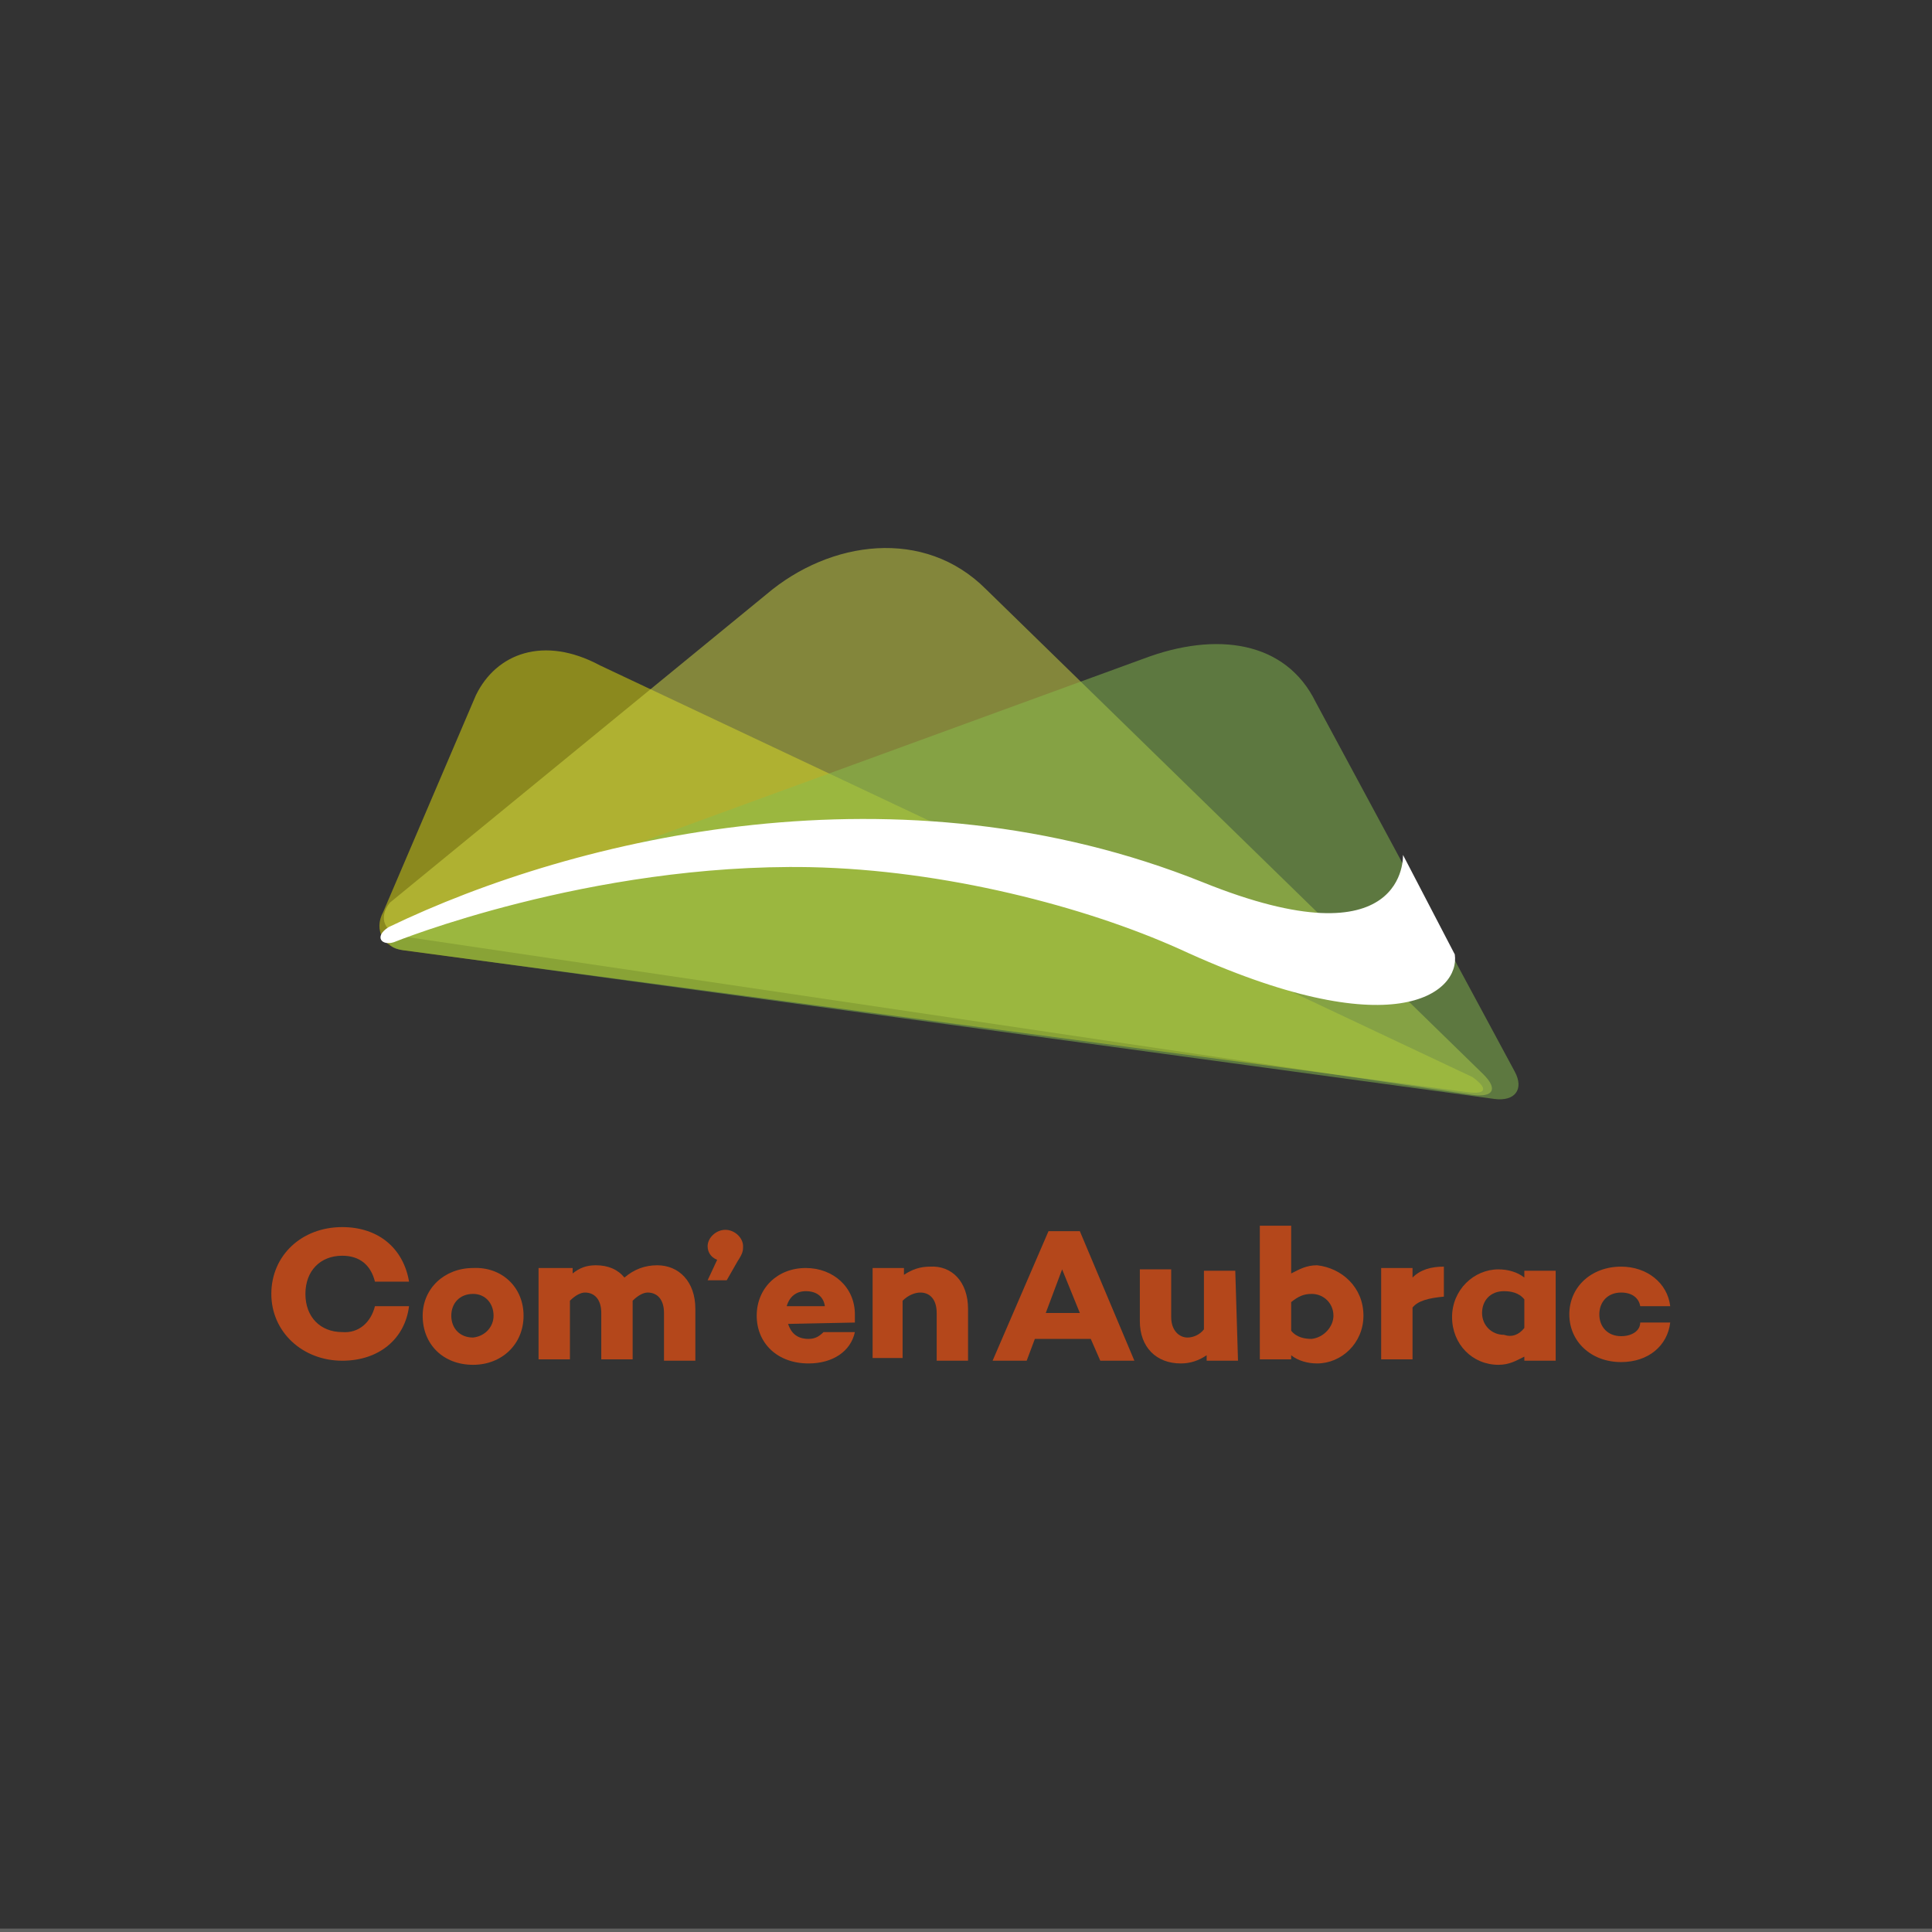 <?xml version="1.0" encoding="utf-8"?>
<!-- Generator: Adobe Illustrator 18.1.0, SVG Export Plug-In . SVG Version: 6.00 Build 0)  -->
<!DOCTYPE svg PUBLIC "-//W3C//DTD SVG 1.1//EN" "http://www.w3.org/Graphics/SVG/1.1/DTD/svg11.dtd">
<svg version="1.1" id="Calque_1" xmlns="http://www.w3.org/2000/svg" xmlns:xlink="http://www.w3.org/1999/xlink" x="0px" y="0px"
	 viewBox="0 0 141.7 141.7" enable-background="new 0 0 141.7 141.7" xml:space="preserve">
<rect x="0" y="0" width="141.7" height="141.7" fill="#333333" stroke="none"/>
<g enable-background="new    ">
	<path fill="#B4471B" d="M27.5,95.8H30c-0.3,2.4-2.2,4-4.9,4c-2.9,0-5.2-2.1-5.2-4.9s2.2-4.9,5.2-4.9c2.7,0,4.5,1.6,4.9,4h-2.5
		c-0.3-1.2-1.1-1.9-2.4-1.9c-1.6,0-2.7,1.1-2.7,2.8s1.1,2.8,2.7,2.8C26.3,97.8,27.2,97,27.5,95.8z"/>
	<path fill="#B4471B" d="M38.4,96.5c0,2.1-1.6,3.6-3.7,3.6c-2.2,0-3.7-1.5-3.7-3.6c0-2,1.6-3.5,3.7-3.5
		C36.8,92.9,38.4,94.4,38.4,96.5z M36.2,96.5c0-0.9-0.6-1.6-1.5-1.6c-1,0-1.6,0.7-1.6,1.6s0.6,1.6,1.6,1.6
		C35.6,98,36.2,97.3,36.2,96.5z"/>
	<path fill="#B4471B" d="M51,96v3.8h-2.3v-3.5c0-1-0.5-1.5-1.2-1.5c-0.3,0-0.7,0.2-1.1,0.6c0,0.2,0,0.3,0,0.5v3.8h-2.3v-3.4
		c0-1-0.5-1.5-1.2-1.5c-0.3,0-0.7,0.2-1.1,0.6v4.3h-2.3V93H42v0.4c0.5-0.4,1-0.6,1.7-0.6c0.9,0,1.6,0.3,2.1,0.9
		c0.7-0.6,1.5-0.9,2.4-0.9C49.8,92.8,51,94,51,96z"/>
	<path fill="#B4471B" d="M52.6,92.4c-0.5-0.2-0.7-0.6-0.7-1c0-0.6,0.6-1.2,1.3-1.2c0.7,0,1.3,0.6,1.3,1.2c0,0.3,0,0.5-0.4,1.1
		l-0.8,1.4h-1.4L52.6,92.4z"/>
</g>
<g enable-background="new    ">
	<path fill="#B4471B" d="M62.7,97L62.7,97l-4.9,0.1c0.2,0.6,0.6,1.1,1.5,1.1c0.5,0,0.8-0.2,1.1-0.5h2.3c-0.3,1.4-1.6,2.3-3.4,2.3
		c-2.3,0-3.8-1.5-3.8-3.5c0-2,1.5-3.5,3.6-3.5c2,0,3.6,1.4,3.6,3.4C62.7,96.5,62.7,96.8,62.7,97z M57.7,95.8h2.8
		c-0.1-0.7-0.6-1.1-1.4-1.1C58.4,94.7,57.9,95.1,57.7,95.8z"/>
	<path fill="#B4471B" d="M71,96v3.8h-2.3v-3.5c0-1-0.5-1.5-1.2-1.5c-0.4,0-0.9,0.2-1.3,0.6v4.2H64V93h2.3v0.5
		c0.6-0.4,1.2-0.6,1.9-0.6C69.8,92.8,71,94,71,96z"/>
</g>
<g enable-background="new    ">
	<path fill="#B4471B" d="M75.9,98.2l-0.6,1.6h-2.5l4.1-9.5h2.3l4,9.5h-2.5L80,98.2H75.9z M77.9,93.1l-1.2,3.2h2.5L77.9,93.1z"/>
	<path fill="#B4471B" d="M90.8,99.8h-2.3v-0.4c-0.6,0.4-1.2,0.6-1.9,0.6c-1.8,0-3-1.2-3-3.1v-3.8h2.3v3.5c0,1,0.6,1.5,1.2,1.5
		c0.4,0,0.9-0.2,1.2-0.6v-4.3h2.3L90.8,99.8L90.8,99.8z"/>
	<path fill="#B4471B" d="M100,96.5c0,2-1.6,3.5-3.4,3.5c-0.7,0-1.4-0.2-1.9-0.6v0.3h-2.3v-9.8h2.3v3.5c0.6-0.3,1.1-0.6,1.9-0.6
		C98.4,93,100,94.4,100,96.5z M97.8,96.5c0-0.9-0.7-1.6-1.6-1.6c-0.6,0-1,0.2-1.5,0.6v2.1c0.4,0.5,1,0.6,1.5,0.6
		C97.1,98.1,97.8,97.3,97.8,96.5z"/>
	<path fill="#B4471B" d="M105.9,95.1c-1.1,0.1-1.9,0.3-2.3,0.8v3.8h-2.3V93h2.3v0.7c0.6-0.6,1.4-0.8,2.3-0.8V95.1z"/>
	<path fill="#B4471B" d="M114.1,99.8h-2.3v-0.3c-0.6,0.3-1.1,0.6-1.9,0.6c-1.9,0-3.4-1.5-3.4-3.5c0-2,1.6-3.5,3.4-3.5
		c0.7,0,1.4,0.2,1.9,0.6v-0.5h2.3V99.8z M111.8,97.4v-2.1c-0.4-0.5-1-0.6-1.5-0.6c-1,0-1.6,0.7-1.6,1.6s0.7,1.6,1.6,1.6
		C110.9,98.1,111.4,97.9,111.8,97.4z"/>
	<path fill="#B4471B" d="M120.3,97h2.2c-0.2,1.7-1.6,2.9-3.6,2.9c-2.2,0-3.8-1.5-3.8-3.5c0-2,1.6-3.5,3.8-3.5c1.9,0,3.4,1.2,3.6,2.9
		h-2.2c-0.1-0.6-0.6-1-1.4-1c-1,0-1.6,0.7-1.6,1.6s0.6,1.6,1.6,1.6C119.7,98,120.3,97.6,120.3,97z"/>
</g>
<g>
	<g opacity="0.5">
		<path fill="#E4DF0A" d="M29.6,69.7c-1.5-0.2-2.2-1.5-1.5-2.8L34.9,51c1.5-3.1,5-4.4,9.1-2.2L108,79c1.1,0.8,1.1,1.3-0.4,1.1
			L29.6,69.7z"/>
	</g>
	<g opacity="0.5">
		<path fill="#D3DA43" d="M72.3,43.2c-4.5-4.5-11.4-3.6-16.1,0.4L28.6,66.2c-0.9,1.1-0.4,2.3,1.1,2.5L108,80.3
			c1.5,0.2,1.9-0.4,0.8-1.5L72.3,43.2z"/>
	</g>
	<g opacity="0.5">
		<path fill="#87BE4D" d="M96.5,51.5c-2.2-4.5-7.3-5.2-12.6-3.2L29.4,68.2c-1.3,0.6-1.1,1.4,0.3,1.5l79.9,10.9
			c1.5,0.2,2.2-0.7,1.5-2L96.5,51.5z"/>
	</g>
	<path fill="#FFFFFF" d="M28.9,69.1c0,0,14.3-5.8,30.5-5.5c9.9,0.2,20.2,2.9,27.1,6c15.8,7.3,20.6,3.2,20.2,0.4l-3.8-7.3
		c0,0,0.4,8.1-14.7,2C66,55.8,42.4,61.3,28.5,68C27.4,68.7,28,69.4,28.9,69.1z"/>
</g>
<line fill="none" stroke="#616160" stroke-width="0.5" stroke-miterlimit="10" x1="0" y1="141.7" x2="141.7" y2="141.7"/>
</svg>
